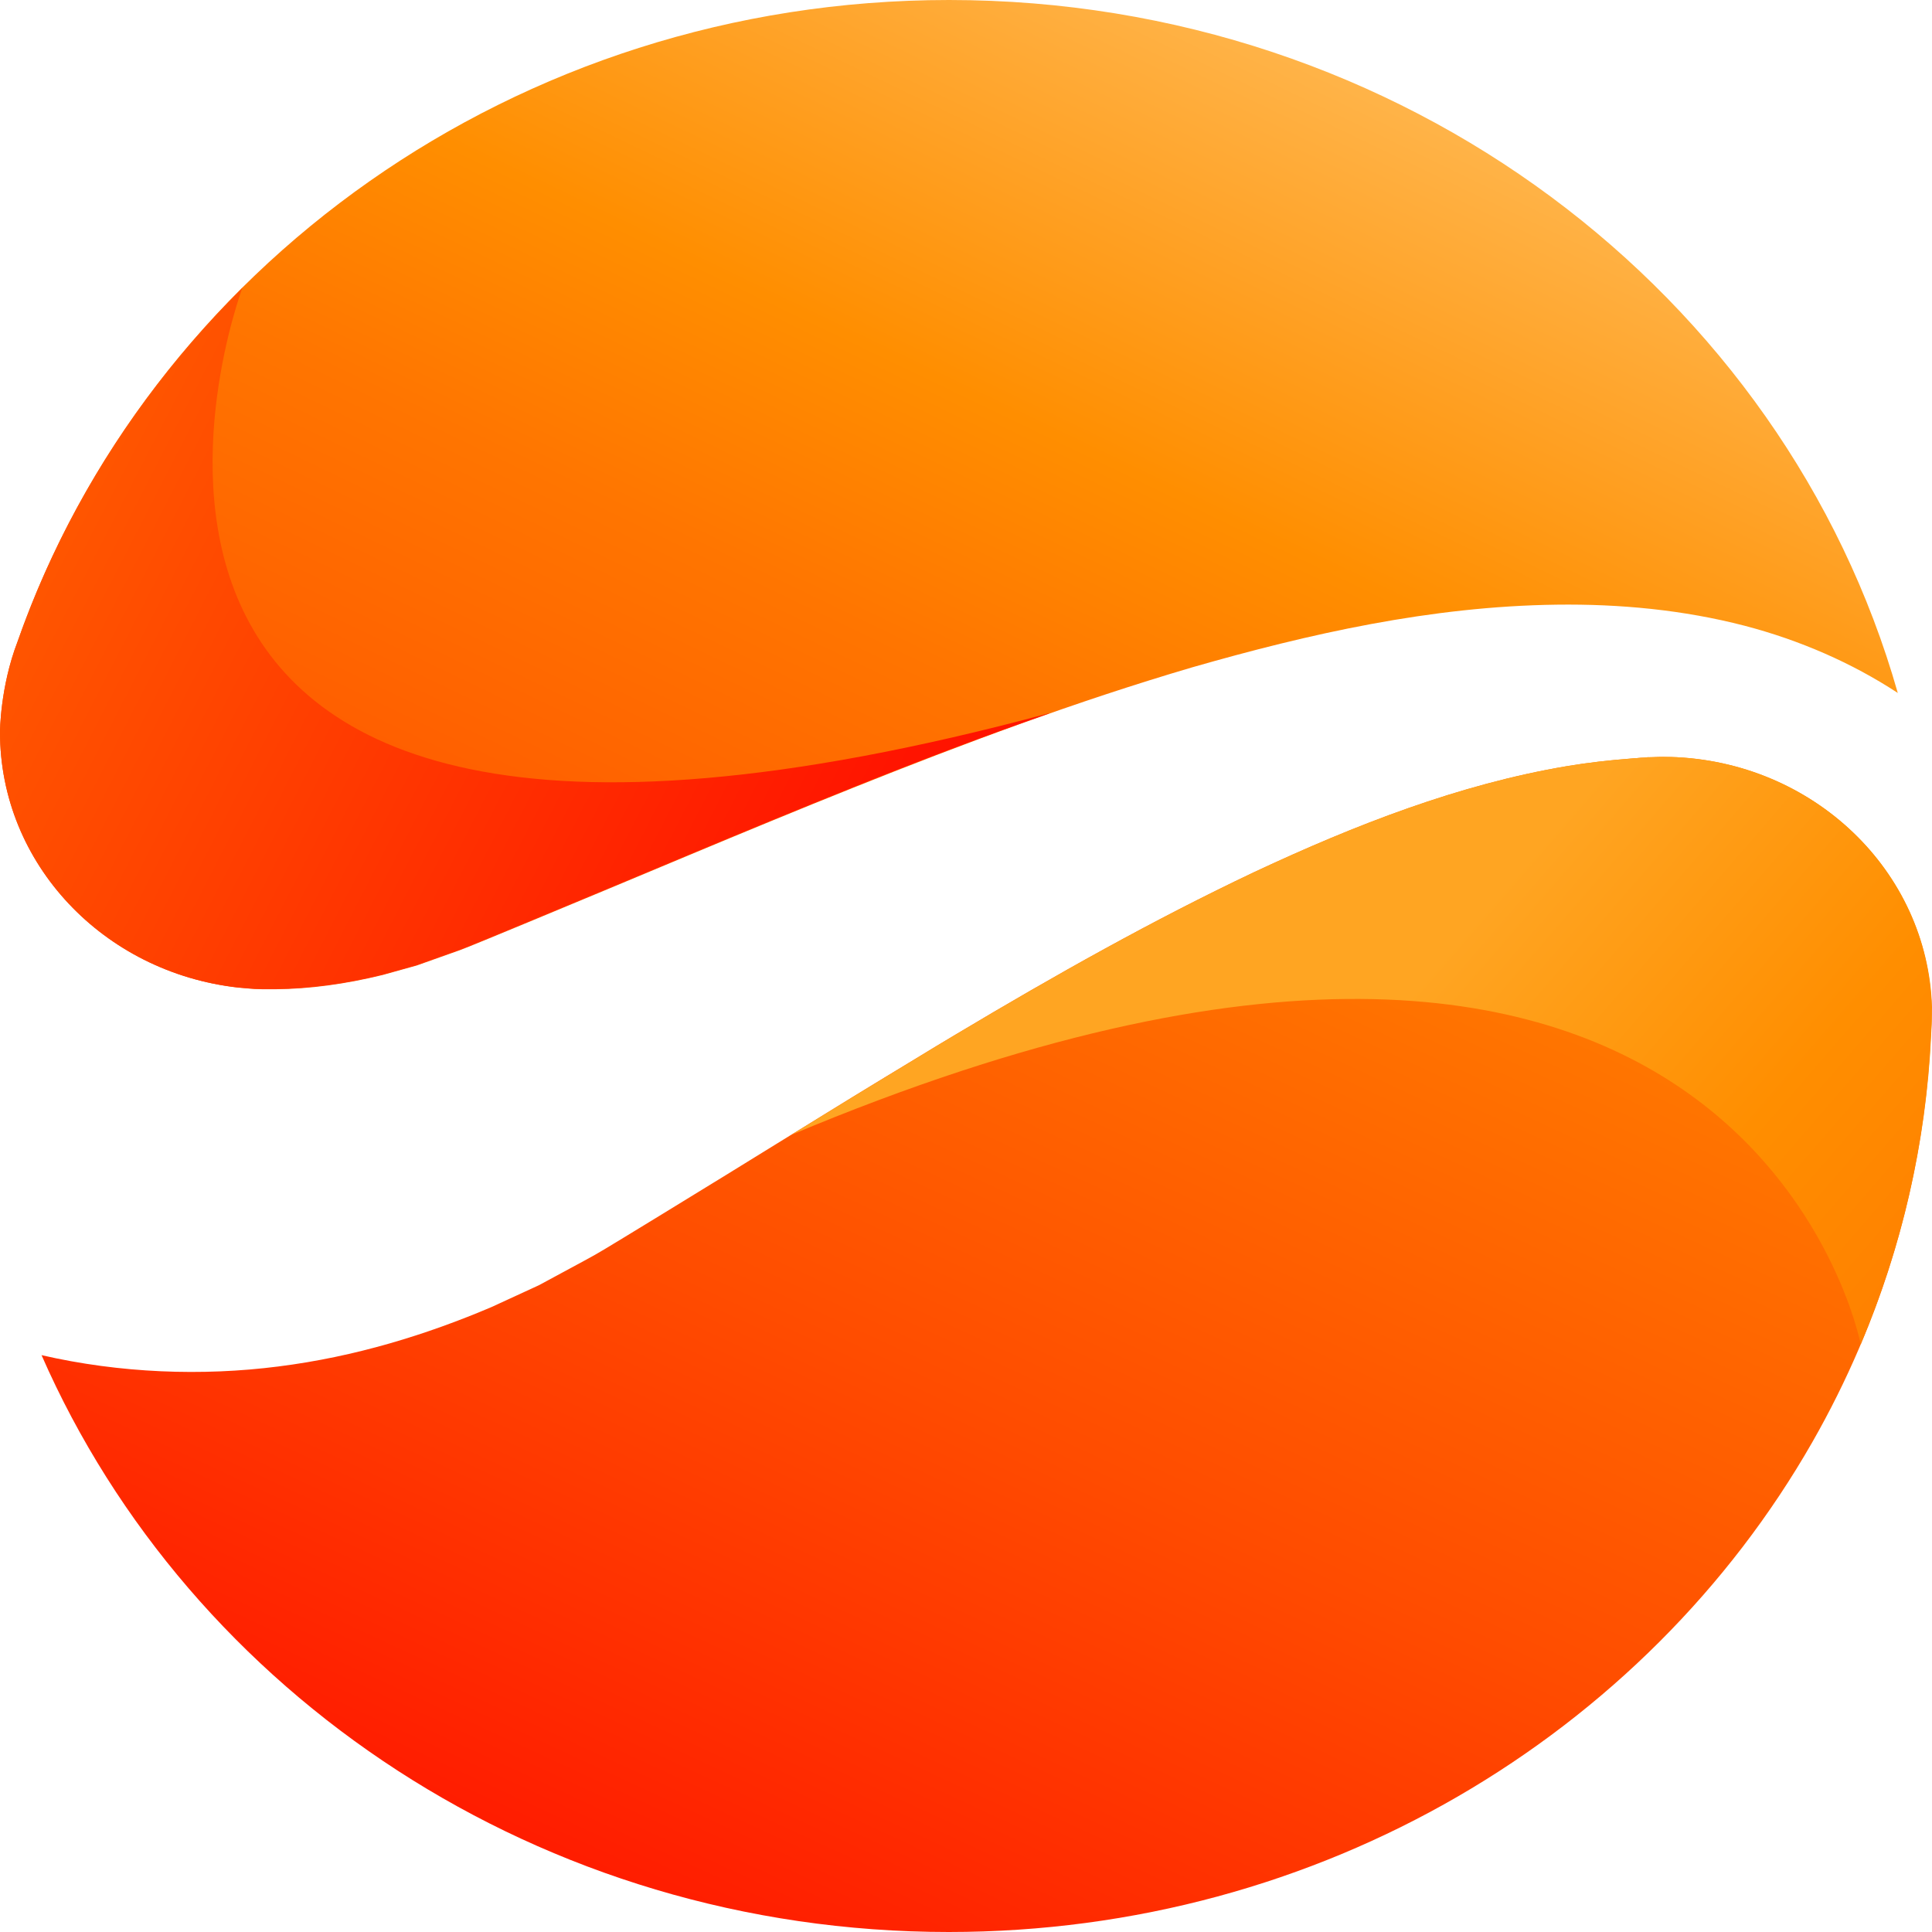 <svg width="120" height="120" viewBox="0 0 120 120" fill="none" xmlns="http://www.w3.org/2000/svg">
<path d="M15.806 61.428C15.964 61.428 16.122 61.428 16.263 61.428C15.947 61.428 15.631 61.411 15.332 61.377C15.49 61.394 15.648 61.411 15.806 61.428Z" fill="url(#paint0_linear_228_934)"/>
<path d="M15.33 61.375C15.136 61.358 14.943 61.341 14.75 61.325C14.943 61.341 15.136 61.358 15.33 61.375Z" fill="url(#paint1_linear_228_934)"/>
<path d="M1.089 39.855C9.186 16.74 32.002 0 58.946 0C87.119 0 110.831 18.25 117.875 43.042C115.012 41.163 111.762 39.754 108.355 38.865C104.543 37.876 100.591 37.507 96.692 37.557C88.858 37.658 81.306 39.369 74.052 41.449C66.815 43.579 59.824 46.196 52.992 48.93C46.159 51.664 39.467 54.532 32.846 57.266L30.369 58.29C29.543 58.625 28.683 58.994 28.015 59.212L25.89 59.967L23.782 60.554C21.464 61.124 19.233 61.426 17.143 61.443C16.862 61.443 16.581 61.443 16.3 61.443C15.984 61.443 15.668 61.426 15.369 61.393C15.176 61.376 14.982 61.359 14.789 61.343C6.446 60.386 0 53.66 0 45.474C0 45.474 0 42.69 1.089 39.855Z" fill="url(#paint2_linear_228_934)"/>
<path d="M102.186 47.05C102.273 47.05 102.361 47.032 102.449 47.032C102.344 47.05 102.273 47.05 102.186 47.05Z" fill="url(#paint3_linear_228_934)"/>
<path d="M103.279 47.001C102.998 47.001 102.717 47.034 102.453 47.034C102.892 47.017 103.331 47.017 103.753 47.017C103.595 47.017 103.437 47.001 103.279 47.001Z" fill="url(#paint4_linear_228_934)"/>
<path d="M101.26 47.136C101.558 47.119 101.874 47.086 102.173 47.069C101.874 47.069 101.576 47.086 101.26 47.136Z" fill="url(#paint5_linear_228_934)"/>
<path d="M119.978 62.536C119.961 63.123 119.961 63.71 119.926 64.28C119.961 63.844 119.996 63.408 119.996 62.972C119.996 62.821 119.978 62.687 119.978 62.536Z" fill="url(#paint6_linear_228_934)"/>
<path d="M103.751 47.016C103.312 47.016 102.873 47.016 102.451 47.033C102.363 47.033 102.276 47.033 102.188 47.05C101.889 47.067 101.573 47.1 101.274 47.117C99.957 47.218 98.622 47.369 97.322 47.587C90.648 48.711 84.184 51.227 77.914 54.162C71.643 57.131 65.531 60.57 59.436 64.21C58.593 64.713 57.75 65.216 56.907 65.736C51.673 68.89 46.438 72.177 41.099 75.431L38.763 76.857C37.972 77.327 37.252 77.797 36.269 78.317L33.476 79.826L30.525 81.185C26.503 82.896 22.076 84.271 17.282 84.875C12.557 85.479 7.463 85.295 2.58 84.171C11.801 105.205 33.546 120 58.927 120C82.076 120 102.205 107.705 112.568 89.572C116.889 82.007 119.506 73.435 119.928 64.31C119.963 63.723 119.963 63.153 119.98 62.566C119.735 54.078 112.603 47.268 103.751 47.016Z" fill="url(#paint7_linear_228_934)"/>
<path d="M103.752 47.016C103.313 47.016 102.874 47.016 102.452 47.033C102.365 47.033 102.277 47.033 102.189 47.05C101.89 47.067 101.574 47.1 101.276 47.117C99.958 47.218 98.623 47.369 97.323 47.587C90.649 48.711 84.186 51.227 77.915 54.162C71.644 57.131 65.532 60.57 59.437 64.21C58.594 64.713 57.751 65.216 56.908 65.736C54.326 67.296 51.744 68.873 49.162 70.483C108.231 45.691 115.555 83.416 115.573 83.5C118.102 77.528 119.63 71.053 119.947 64.294C119.982 63.706 119.982 63.136 119.999 62.549C119.736 54.078 112.605 47.268 103.752 47.016Z" fill="url(#paint8_linear_228_934)"/>
<path d="M15.053 17.884C8.835 24.073 4.005 31.538 1.089 39.858C0 42.693 0 45.477 0 45.477C0 53.663 6.446 60.406 14.754 61.329C14.947 61.345 15.14 61.362 15.334 61.379C15.65 61.396 15.966 61.412 16.265 61.429C16.546 61.429 16.827 61.429 17.108 61.429C19.198 61.396 21.446 61.111 23.747 60.54L25.855 59.953L27.98 59.198C28.648 58.98 29.526 58.611 30.334 58.276L32.81 57.252C39.432 54.518 46.124 51.65 52.957 48.916C56.961 47.306 61.019 45.762 65.146 44.32V44.303C-1.44 62.234 14.965 18.136 15.053 17.884Z" fill="url(#paint9_linear_228_934)"/>
<defs>
<linearGradient id="paint0_linear_228_934" x1="100.905" y1="16.942" x2="11.884" y2="67.953" gradientUnits="userSpaceOnUse">
<stop stop-color="#FF9700"/>
<stop offset="0.125" stop-color="#FF8E00"/>
<stop offset="0.332" stop-color="#FF7500"/>
<stop offset="0.594" stop-color="#FF4C00"/>
<stop offset="0.899" stop-color="#FF1400"/>
<stop offset="1" stop-color="#FF0000"/>
</linearGradient>
<linearGradient id="paint1_linear_228_934" x1="37.083" y1="49.838" x2="9.736" y2="65.51" gradientUnits="userSpaceOnUse">
<stop stop-color="#FF9700"/>
<stop offset="0.125" stop-color="#FF8E00"/>
<stop offset="0.332" stop-color="#FF7500"/>
<stop offset="0.594" stop-color="#FF4C00"/>
<stop offset="0.899" stop-color="#FF1400"/>
<stop offset="1" stop-color="#FF0000"/>
</linearGradient>
<linearGradient id="paint2_linear_228_934" x1="80.682" y1="0.638" x2="20.274" y2="126.008" gradientUnits="userSpaceOnUse">
<stop stop-color="#FFB74F"/>
<stop offset="0.218" stop-color="#FF8E00"/>
<stop offset="0.332" stop-color="#FF7500"/>
<stop offset="0.594" stop-color="#FF4C00"/>
<stop offset="0.899" stop-color="#FF1400"/>
<stop offset="1" stop-color="#FF0000"/>
</linearGradient>
<linearGradient id="paint3_linear_228_934" x1="110.09" y1="42.778" x2="10.491" y2="97.143" gradientUnits="userSpaceOnUse">
<stop stop-color="#FF9700"/>
<stop offset="0.125" stop-color="#FF8E00"/>
<stop offset="0.332" stop-color="#FF7500"/>
<stop offset="0.594" stop-color="#FF4C00"/>
<stop offset="0.899" stop-color="#FF1400"/>
<stop offset="1" stop-color="#FF0000"/>
</linearGradient>
<linearGradient id="paint4_linear_228_934" x1="109.951" y1="43.45" x2="82.598" y2="59.117" gradientUnits="userSpaceOnUse">
<stop stop-color="#FF9700"/>
<stop offset="0.125" stop-color="#FF8E00"/>
<stop offset="0.332" stop-color="#FF7500"/>
<stop offset="0.594" stop-color="#FF4C00"/>
<stop offset="0.899" stop-color="#FF1400"/>
<stop offset="1" stop-color="#FF0000"/>
</linearGradient>
<linearGradient id="paint5_linear_228_934" x1="109.662" y1="42.945" x2="82.314" y2="58.616" gradientUnits="userSpaceOnUse">
<stop stop-color="#FF9700"/>
<stop offset="0.125" stop-color="#FF8E00"/>
<stop offset="0.332" stop-color="#FF7500"/>
<stop offset="0.594" stop-color="#FF4C00"/>
<stop offset="0.899" stop-color="#FF1400"/>
<stop offset="1" stop-color="#FF0000"/>
</linearGradient>
<linearGradient id="paint6_linear_228_934" x1="121.054" y1="62.838" x2="93.705" y2="78.505" gradientUnits="userSpaceOnUse">
<stop stop-color="#FF9700"/>
<stop offset="0.125" stop-color="#FF8E00"/>
<stop offset="0.332" stop-color="#FF7500"/>
<stop offset="0.594" stop-color="#FF4C00"/>
<stop offset="0.899" stop-color="#FF1400"/>
<stop offset="1" stop-color="#FF0000"/>
</linearGradient>
<linearGradient id="paint7_linear_228_934" x1="108.018" y1="17.831" x2="49.166" y2="144.806" gradientUnits="userSpaceOnUse">
<stop stop-color="#FF9700"/>
<stop offset="0.125" stop-color="#FF8E00"/>
<stop offset="0.332" stop-color="#FF7500"/>
<stop offset="0.594" stop-color="#FF4C00"/>
<stop offset="0.899" stop-color="#FF1400"/>
<stop offset="1" stop-color="#FF0000"/>
</linearGradient>
<linearGradient id="paint8_linear_228_934" x1="89.084" y1="59.992" x2="143.58" y2="107.158" gradientUnits="userSpaceOnUse">
<stop stop-color="#FFA522"/>
<stop offset="0.298" stop-color="#FF8E00"/>
<stop offset="0.672" stop-color="#FF7500"/>
<stop offset="1" stop-color="#FF4C00"/>
</linearGradient>
<linearGradient id="paint9_linear_228_934" x1="-87.428" y1="-8.182" x2="64.212" y2="69.788" gradientUnits="userSpaceOnUse">
<stop stop-color="#FF9700"/>
<stop offset="0.125" stop-color="#FF8E00"/>
<stop offset="0.437" stop-color="#FF7500"/>
<stop offset="0.899" stop-color="#FF1400"/>
</linearGradient>
</defs>
</svg>
